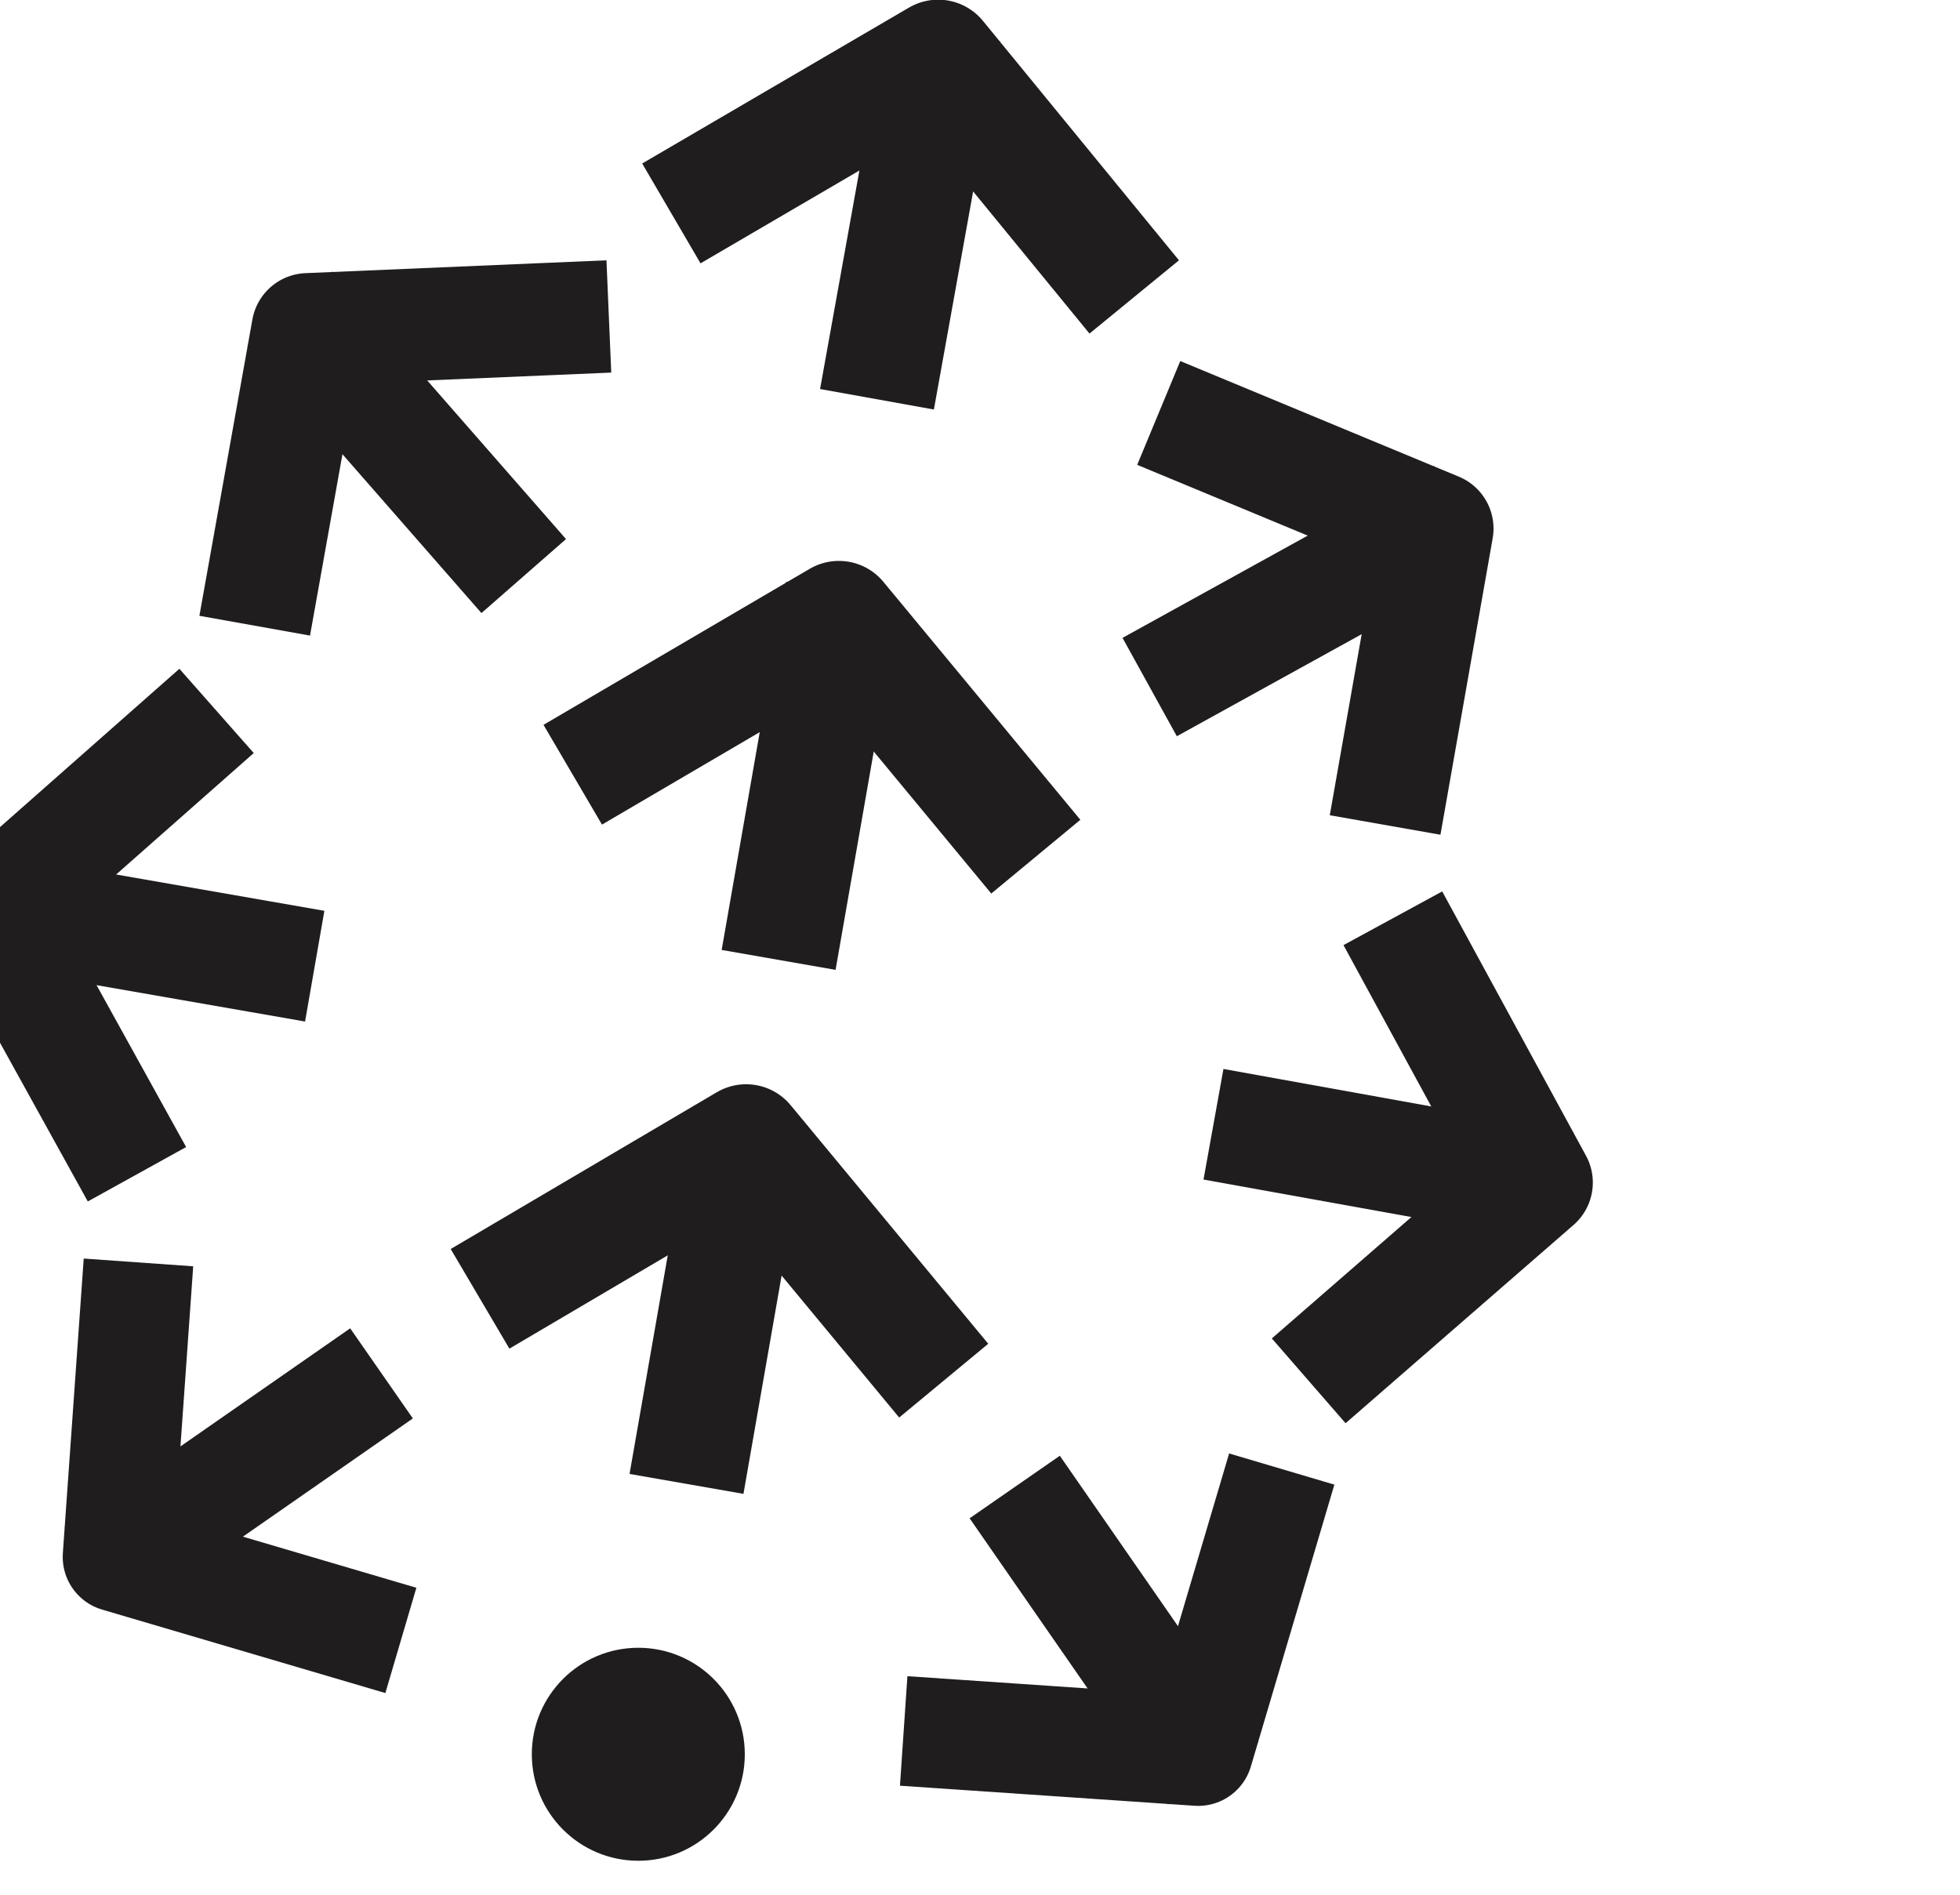 <svg xmlns="http://www.w3.org/2000/svg" class="w-full -translate-y-0.5" viewBox="1 1 30 29"><g fill="none" fill-rule="evenodd" transform="translate(0 1)"><path stroke="#201d1e" stroke-linecap="square" stroke-width="1.77" d="m14.58 5.24.7-3.89"></path><path stroke="#201d1e" stroke-linecap="square" stroke-linejoin="round" stroke-width="1.77" d="M17.8 3.86 15.36.88l-3.32 1.94"></path><path stroke="#201d1e" stroke-linecap="square" stroke-width="1.77" d="m11.66 21.84.68-3.89"></path><path stroke="#201d1e" stroke-linecap="square" stroke-linejoin="round" stroke-width="1.77" d="m14.88 20.45-2.46-2.97-3.31 1.95"></path><path stroke="#201d1e" stroke-linecap="square" stroke-width="1.77" d="m13.07 13.82.68-3.89"></path><path stroke="#201d1e" stroke-linecap="square" stroke-linejoin="round" stroke-width="1.77" d="m16.29 12.43-2.45-2.96-3.31 1.94"></path><circle cx="10.77" cy="26.85" r="1.63" fill="#201d1e" fill-rule="nonzero"></circle><g stroke="#201d1e" stroke-linecap="square"><path stroke-width="1.68" d="m6.15 21.5-2.99 2.08"></path><path stroke-linejoin="round" stroke-width="1.68" d="M6.33 24.87 2.8 23.83l.26-3.67"></path><path stroke-width="1.68" d="m17.01 23.45 2.08 3"></path><path stroke-linejoin="round" stroke-width="1.68" d="m15.67 26.55 3.67.25 1.04-3.51"></path><path stroke-width="1.72" d="m20.42 17.36 3.66.66"></path><path stroke-linejoin="round" stroke-width="1.72" d="m21.68 20.57 2.84-2.47-1.79-3.29"></path><path stroke-width="1.72" d="m19.35 10.1 3.26-1.8"></path><path stroke-linejoin="round" stroke-width="1.72" d="M19.53 6.65 23 8.09l-.65 3.69"></path><path stroke-width="1.72" d="M4.97 14.64 1.3 14"></path><path stroke-linejoin="round" stroke-width="1.72" d="M2.68 17.22.86 13.93l2.81-2.48"></path><path stroke-width="1.72" d="M8.45 8.17 6 5.37"></path><path stroke-linejoin="round" stroke-width="1.72" d="m9.46 4.88-3.75.16-.66 3.69"></path></g></g></svg>
